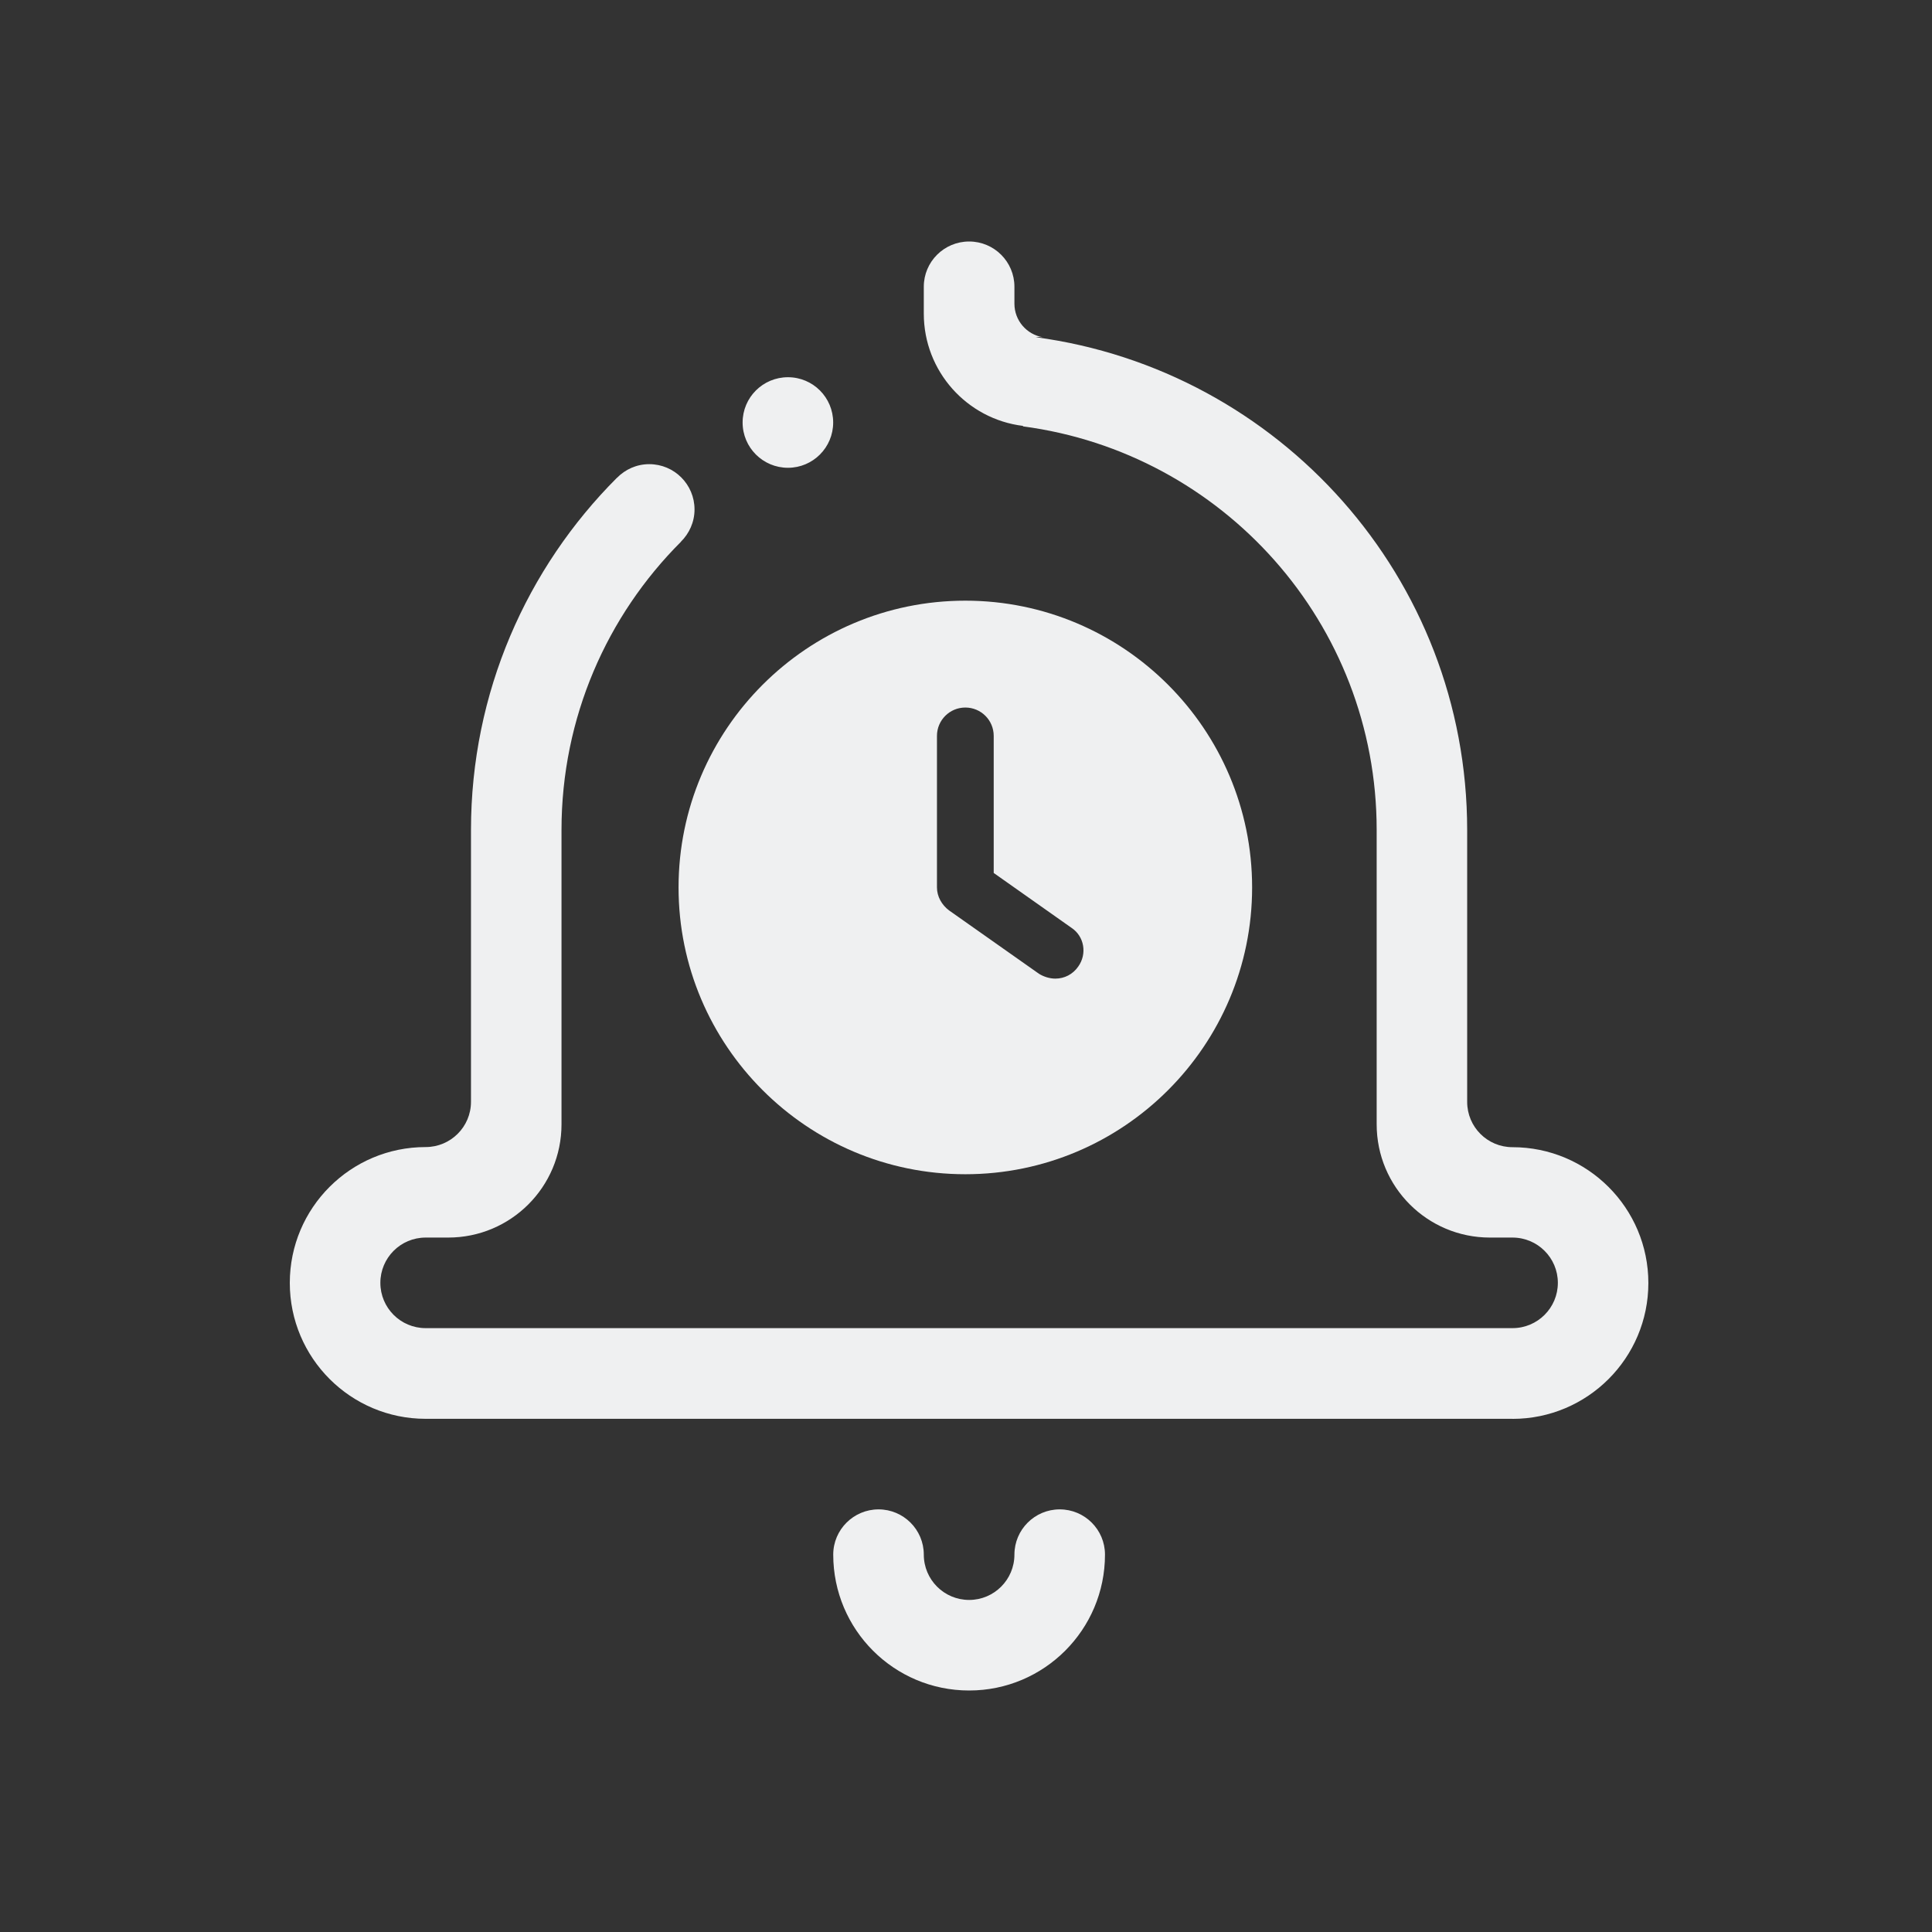 <?xml version="1.0" encoding="UTF-8" standalone="no"?>
<svg
   width="32"
   height="32"
   version="1.1"
   id="svg32"
   sodipodi:docname="kalarm.svg"
   inkscape:version="1.2.2 (b0a8486541, 2022-12-01)"
   xmlns:inkscape="http://www.inkscape.org/namespaces/inkscape"
   xmlns:sodipodi="http://sodipodi.sourceforge.net/DTD/sodipodi-0.dtd"
   xmlns="http://www.w3.org/2000/svg"
   xmlns:svg="http://www.w3.org/2000/svg"
   xmlns:rdf="http://www.w3.org/1999/02/22-rdf-syntax-ns#"
   xmlns:cc="http://creativecommons.org/ns#"
   xmlns:dc="http://purl.org/dc/elements/1.1/">
  <rect width="100%" height="100%" fill="#333333" stroke="none"/>
  <defs
     id="defs36" />
  <sodipodi:namedview
     pagecolor="#ffffff"
     bordercolor="#666666"
     borderopacity="1"
     objecttolerance="10"
     gridtolerance="10"
     guidetolerance="10"
     inkscape:pageopacity="0"
     inkscape:pageshadow="2"
     inkscape:window-width="1920"
     inkscape:window-height="998"
     id="namedview34"
     showgrid="false"
     inkscape:zoom="6.9384855"
     inkscape:cx="47.921121"
     inkscape:cy="15.637418"
     inkscape:window-x="0"
     inkscape:window-y="0"
     inkscape:window-maximized="1"
     inkscape:current-layer="svg32"
     inkscape:document-rotation="0"
     inkscape:lockguides="true"
     showguides="false"
     inkscape:pagecheckerboard="0"
     inkscape:showpageshadow="2"
     inkscape:deskcolor="#d1d1d1">
    <inkscape:grid
       type="xygrid"
       id="grid883"
       originx="0"
       originy="0" />
  </sodipodi:namedview>
  <g
     id="kalarm-disabled"
     transform="translate(32)">
    <rect
       style="opacity:0.001"
       width="32"
       height="32"
       x="0"
       y="0"
       id="rect22" />
    <path
       d="M 13.87,19.867 C 13.037,19.866 12.361,19.19 12.36,18.356 v -6.646 c 0,-2.014 3.021,-2.014 3.021,0 v 6.646 c -9.99e-4,0.834 -0.677,1.509 -1.51,1.51 z m 0,-9.063 z"
       id="path8-5"
       style="fill:#bf616a;fill-opacity:1;stroke-width:0.302"
       sodipodi:nodetypes="ccsscccccccc" />
    <path
       d="m 18.1,19.865 c -0.834,-0.001 -1.509,-0.677 -1.51,-1.51 v -6.646 c 0.002,-2.012 3.019,-2.012 3.021,0 v 6.646 c -9.99e-4,0.834 -0.677,1.509 -1.51,1.51 z m 0,-9.063 z"
       id="path10"
       style="fill:#bf616a;fill-opacity:1;stroke-width:0.302"
       sodipodi:nodetypes="cccccccccccc" />
    <path
       d="M 24.951,23.5 H 24.201 18.576 15.951 13.325 7.701 6.95 C 5.708,23.5 4.7,22.492 4.7,21.249 c 0,-1.243 1.008,-2.25 2.25,-2.25 0.414,0 0.751,-0.335 0.751,-0.75 V 13.748 c 0,-2.278 0.924,-4.34 2.417,-5.834 l 5.3e-4,0.001 c 0.137,-0.14 0.325,-0.227 0.535,-0.227 0.415,0 0.75,0.336 0.75,0.75 0,0.211 -0.089,0.399 -0.226,0.535 l 7.6e-4,0.001 c -1.222,1.221 -1.978,2.909 -1.978,4.773 v 4.876 c 0,1.036 -0.84,1.875 -1.876,1.875 H 6.95 c -0.415,0 -0.75,0.336 -0.75,0.75 0,0.414 0.335,0.75 0.75,0.75 h 2.251 6.751 6.75 2.25 c 0.415,0 0.751,-0.336 0.751,-0.75 0,-0.414 -0.336,-0.75 -0.751,-0.75 h -0.375 c -1.036,0 -1.875,-0.839 -1.875,-1.875 v -4.876 c 0,-3.426 -2.553,-6.248 -5.859,-6.685 0.003,-0.004 0.003,-0.007 -10e-4,-0.008 C 15.917,6.94 15.201,6.151 15.201,5.195 V 4.749 C 15.201,4.335 15.537,4 15.952,4 c 0.414,0 0.75,0.335 0.75,0.749 v 0.281 c 0,0.279 0.203,0.51 0.468,0.555 -0.044,-0.005 -0.078,-0.005 -0.116,0 4.033,0.541 7.147,3.984 7.147,8.165 v 4.501 c 0,0.415 0.336,0.75 0.75,0.75 1.243,0 2.251,1.007 2.251,2.25 0,1.242 -1.008,2.25 -2.251,2.25 z M 12.951,7.748 c -0.414,0 -0.751,-0.335 -0.751,-0.75 0,-0.415 0.336,-0.75 0.751,-0.75 0.415,0 0.749,0.336 0.749,0.75 0,0.414 -0.335,0.75 -0.749,0.75 z m 1.5,17.252 c 0.414,0 0.75,0.336 0.75,0.749 0,0.415 0.336,0.751 0.751,0.751 0.414,0 0.75,-0.336 0.75,-0.751 0,-0.413 0.336,-0.749 0.75,-0.749 0.415,0 0.75,0.336 0.75,0.749 0,1.244 -1.008,2.251 -2.25,2.251 -1.244,0 -2.251,-1.007 -2.251,-2.251 0,-0.413 0.337,-0.749 0.751,-0.749 z"
       id="path2-6-3"
       style="fill:#eff0f1;fill-opacity:1;stroke-width:0.047" />
  </g>
  <g
     id="kalarm">
    <rect
       style="opacity:0.001"
       width="32"
       height="32"
       x="0"
       y="0"
       id="rect17" />
    <path
       d="M 25.051,23.5 H 24.301 18.676 16.051 13.425 7.801 7.05 C 5.808,23.5 4.8,22.492 4.8,21.249 c 0,-1.243 1.008,-2.25 2.25,-2.25 0.414,0 0.751,-0.335 0.751,-0.75 V 13.748 c 0,-2.278 0.924,-4.34 2.417,-5.834 l 5.3e-4,0.001 c 0.137,-0.14 0.325,-0.227 0.535,-0.227 0.415,0 0.75,0.336 0.75,0.75 0,0.211 -0.089,0.399 -0.226,0.535 l 7.6e-4,0.001 c -1.222,1.221 -1.978,2.909 -1.978,4.773 v 4.876 c 0,1.036 -0.84,1.875 -1.876,1.875 H 7.05 c -0.415,0 -0.75,0.336 -0.75,0.75 0,0.414 0.335,0.75 0.75,0.75 h 2.251 6.751 6.75 2.25 c 0.415,0 0.751,-0.336 0.751,-0.75 0,-0.414 -0.336,-0.75 -0.751,-0.75 h -0.375 c -1.036,0 -1.875,-0.839 -1.875,-1.875 v -4.876 c 0,-3.426 -2.553,-6.248 -5.859,-6.685 0.003,-0.004 0.003,-0.007 -0.001,-0.008 C 16.017,6.94 15.301,6.151 15.301,5.195 V 4.749 C 15.301,4.335 15.637,4 16.052,4 c 0.414,0 0.75,0.335 0.75,0.749 v 0.281 c 0,0.279 0.203,0.51 0.468,0.555 -0.044,-0.005 -0.078,-0.005 -0.116,0 4.033,0.541 7.147,3.984 7.147,8.165 v 4.501 c 0,0.415 0.336,0.75 0.75,0.75 1.243,0 2.251,1.007 2.251,2.25 0,1.242 -1.008,2.25 -2.251,2.25 z M 13.051,7.748 c -0.414,0 -0.751,-0.335 -0.751,-0.75 0,-0.415 0.336,-0.75 0.751,-0.75 0.415,0 0.749,0.336 0.749,0.75 0,0.414 -0.335,0.75 -0.749,0.75 z m 1.5,17.252 c 0.414,0 0.75,0.336 0.75,0.749 0,0.415 0.336,0.751 0.751,0.751 0.414,0 0.75,-0.336 0.75,-0.751 0,-0.413 0.336,-0.749 0.75,-0.749 0.415,0 0.75,0.336 0.75,0.749 0,1.244 -1.008,2.251 -2.25,2.251 -1.244,0 -2.251,-1.007 -2.251,-2.251 0,-0.413 0.337,-0.749 0.751,-0.749 z"
       id="path2-6"
       style="fill:#eff0f1;fill-opacity:1;stroke-width:0.047" />
    <path
       d="m 15.989,9.949 c -2.62,0 -4.75,2.13 -4.75,4.75 0,2.62 2.13,4.75 4.75,4.75 2.62,0 4.75,-2.13 4.75,-4.75 0,-2.62 -2.13,-4.75 -4.75,-4.75 z m 1.87,6.06 c -0.09,0.13 -0.23,0.2 -0.38,0.2 -0.09,0 -0.19,-0.03 -0.27,-0.08 l -1.49,-1.05 c -0.12,-0.09 -0.2,-0.23 -0.2,-0.38 v -2.51 c 0,-0.26 0.21,-0.47 0.47,-0.47 0.26,0 0.47,0.21 0.47,0.47 v 2.27 l 1.29,0.91 c 0.21,0.14 0.26,0.43 0.11,0.64 z"
       id="path12"
       style="fill:#eff0f1;fill-opacity:1;stroke-width:0.1" />
  </g>
  <g
     id="kalarm-partdisabled"
     transform="translate(64,-22)">
    <rect
       style="opacity:0.001"
       width="32"
       height="32"
       x="0"
       y="22"
       id="rect27" />
    <path
       d="m 19.394,43.067 h -6.821 c -0.565,2e-6 -1.023,-0.458 -1.023,-1.023 v -6.821 c -2e-6,-0.565 0.458,-1.023 1.023,-1.023 h 6.821 c 0.565,-2e-6 1.023,0.458 1.023,1.023 v 6.821 c 2e-6,0.565 -0.458,1.023 -1.023,1.023 z m -6.821,-8.185 c -0.188,10e-7 -0.341,0.153 -0.341,0.341 v 6.821 c 0,0.188 0.153,0.341 0.341,0.341 h 6.821 c 0.188,0 0.341,-0.153 0.341,-0.341 z"
       id="path8"
       style="fill:#bf616a;fill-opacity:1;stroke-width:0.341"
       sodipodi:nodetypes="ccccccccccscccsccc" />
    <path
       d="M 24.951,45.5 H 24.201 18.576 15.951 13.325 7.701 6.95 C 5.708,45.5 4.7,44.492 4.7,43.249 c 0,-1.243 1.008,-2.25 2.25,-2.25 0.414,0 0.751,-0.335 0.751,-0.75 V 35.748 c 0,-2.278 0.924,-4.34 2.417,-5.834 l 5.3e-4,0.001 c 0.137,-0.14 0.325,-0.227 0.535,-0.227 0.415,0 0.75,0.336 0.75,0.75 0,0.211 -0.089,0.399 -0.226,0.535 l 7.6e-4,10e-4 c -1.222,1.221 -1.978,2.909 -1.978,4.773 v 4.876 c 0,1.036 -0.84,1.875 -1.876,1.875 H 6.95 c -0.415,0 -0.75,0.336 -0.75,0.75 0,0.414 0.335,0.75 0.75,0.75 h 2.251 6.751 6.75 2.25 c 0.415,0 0.751,-0.336 0.751,-0.75 0,-0.414 -0.336,-0.75 -0.751,-0.75 h -0.375 c -1.036,0 -1.875,-0.839 -1.875,-1.875 v -4.876 c 0,-3.426 -2.553,-6.248 -5.859,-6.685 0.003,-0.004 0.003,-0.007 -10e-4,-0.008 -0.925,-0.116 -1.64,-0.904 -1.64,-1.861 V 26.749 C 15.201,26.335 15.537,26 15.952,26 c 0.414,0 0.75,0.335 0.75,0.749 v 0.281 c 0,0.279 0.203,0.51 0.468,0.555 -0.044,-0.005 -0.078,-0.005 -0.116,0 4.033,0.541 7.147,3.984 7.147,8.165 v 4.501 c 0,0.415 0.336,0.75 0.75,0.75 1.243,0 2.251,1.007 2.251,2.25 0,1.242 -1.008,2.25 -2.251,2.25 z M 12.951,29.748 c -0.414,0 -0.751,-0.335 -0.751,-0.75 0,-0.415 0.336,-0.75 0.751,-0.75 0.415,0 0.749,0.336 0.749,0.75 0,0.414 -0.335,0.75 -0.749,0.75 z m 1.5,17.252 c 0.414,0 0.75,0.336 0.75,0.749 0,0.415 0.336,0.751 0.751,0.751 0.414,0 0.75,-0.336 0.75,-0.751 0,-0.413 0.336,-0.749 0.75,-0.749 0.415,0 0.75,0.336 0.75,0.749 0,1.244 -1.008,2.251 -2.25,2.251 -1.244,0 -2.251,-1.007 -2.251,-2.251 0,-0.413 0.337,-0.749 0.751,-0.749 z"
       id="path2-6-3-3"
       style="fill:#eff0f1;fill-opacity:1;stroke-width:0.047" />
  </g>
  <g
     id="22-22-kalarm-disabled">
    <rect
       style="opacity:0.001"
       width="22"
       height="22"
       x="32"
       y="-22"
       id="rect7" />
    <path
       d="M 41.835,-8.035 C 41.347,-8.036 40.951,-8.432 40.95,-8.92 v -3.896 c 0.002,-1.179 1.769,-1.179 1.771,0 v 3.896 c -5.85e-4,0.489 -0.397,0.885 -0.885,0.885 z m 0,-5.312 z"
       id="path8-5-9"
       style="fill:#bf616a;fill-opacity:1;stroke-width:0.177"
       sodipodi:nodetypes="cccccccccccc" />
    <path
       d="M 44.314,-8.035 C 43.826,-8.036 43.43,-8.432 43.429,-8.92 v -3.896 c 0.002,-1.179 1.769,-1.179 1.771,0 v 3.896 c -5.85e-4,0.489 -0.397,0.885 -0.885,0.885 z m 0,-5.312 z"
       id="path10-1"
       style="fill:#bf616a;fill-opacity:1;stroke-width:0.177"
       sodipodi:nodetypes="cccccccccccc" />
    <path
       d="m 49.326,-5.75 h -0.525 -3.938 -1.837 -1.838 -3.937 -0.525 c -0.87,0 -1.575,-0.706 -1.575,-1.575 0,-0.87 0.705,-1.575 1.575,-1.575 0.29,0 0.525,-0.235 0.525,-0.525 v -3.15 c 0,-1.594 0.647,-3.038 1.692,-4.084 l 3.71e-4,7e-4 c 0.096,-0.098 0.228,-0.159 0.375,-0.159 0.29,0 0.525,0.235 0.525,0.525 0,0.147 -0.063,0.279 -0.158,0.375 l 5.32e-4,7e-4 c -0.855,0.855 -1.384,2.036 -1.384,3.341 v 3.413 c 0,0.725 -0.588,1.313 -1.313,1.313 h -0.262 c -0.29,0 -0.525,0.235 -0.525,0.525 0,0.29 0.235,0.525 0.525,0.525 h 1.575 4.726 4.725 1.575 c 0.29,0 0.526,-0.235 0.526,-0.525 0,-0.29 -0.235,-0.525 -0.526,-0.525 h -0.262 c -0.725,0 -1.313,-0.588 -1.313,-1.313 v -3.413 c 0,-2.398 -1.787,-4.374 -4.101,-4.679 0.002,-0.003 0.002,-0.005 -7e-4,-0.006 -0.647,-0.081 -1.148,-0.633 -1.148,-1.302 v -0.312 c 0,-0.29 0.235,-0.525 0.526,-0.525 0.29,0 0.525,0.235 0.525,0.525 v 0.197 c 0,0.195 0.142,0.357 0.328,0.389 -0.031,-0.004 -0.054,-0.004 -0.081,0 2.823,0.379 5.003,2.789 5.003,5.715 v 3.15 c 0,0.29 0.235,0.525 0.525,0.525 0.87,0 1.576,0.705 1.576,1.575 0,0.87 -0.705,1.575 -1.576,1.575 z m -8.401,-11.026 c -0.29,0 -0.525,-0.235 -0.525,-0.525 0,-0.29 0.235,-0.525 0.525,-0.525 0.29,0 0.525,0.235 0.525,0.525 0,0.29 -0.234,0.525 -0.525,0.525 z m 1.05,12.076 c 0.29,0 0.525,0.235 0.525,0.525 0,0.29 0.235,0.526 0.526,0.526 0.29,0 0.525,-0.235 0.525,-0.526 0,-0.289 0.235,-0.525 0.525,-0.525 0.29,0 0.525,0.235 0.525,0.525 0,0.871 -0.705,1.576 -1.575,1.576 -0.871,0 -1.576,-0.705 -1.576,-1.576 0,-0.289 0.236,-0.525 0.526,-0.525 z"
       id="path2-6-6-7"
       style="fill:#eff0f1;fill-opacity:1;stroke-width:0.033" />
  </g>
  <g
     id="22-22-kalarm-partdisabled">
    <rect
       style="opacity:0.001"
       width="22"
       height="22"
       x="64"
       y="-22"
       id="rect12" />
    <path
       d="m 77.261,-8.135 h -4.358 c -0.361,10e-7 -0.654,-0.293 -0.654,-0.654 v -4.358 c 0,-0.361 0.293,-0.654 0.654,-0.654 h 4.358 c 0.361,-10e-7 0.654,0.293 0.654,0.654 v 4.358 c 10e-7,0.361 -0.293,0.654 -0.654,0.654 z m -4.358,-5.229 c -0.12,3e-6 -0.218,0.098 -0.218,0.218 v 4.358 c 10e-7,0.12 0.098,0.218 0.218,0.218 h 4.358 c 0.12,-4e-6 0.218,-0.098 0.218,-0.218 z"
       id="path8-0"
       style="fill:#bf616a;fill-opacity:1;stroke-width:0.218"
       sodipodi:nodetypes="cccsccsccccccccccc" />
    <path
       d="m 81.326,-5.75 h -0.525 -3.938 -1.837 -1.838 -3.937 -0.525 c -0.87,0 -1.575,-0.706 -1.575,-1.575 0,-0.87 0.705,-1.575 1.575,-1.575 0.29,0 0.525,-0.235 0.525,-0.525 v -3.15 c 0,-1.594 0.647,-3.038 1.692,-4.084 l 3.71e-4,7e-4 c 0.096,-0.098 0.228,-0.159 0.375,-0.159 0.29,0 0.525,0.235 0.525,0.525 0,0.147 -0.063,0.279 -0.158,0.375 l 5.32e-4,7e-4 c -0.855,0.855 -1.384,2.036 -1.384,3.341 v 3.413 c 0,0.725 -0.588,1.313 -1.313,1.313 h -0.262 c -0.29,0 -0.525,0.235 -0.525,0.525 0,0.29 0.235,0.525 0.525,0.525 h 1.575 4.726 4.725 1.575 c 0.29,0 0.526,-0.235 0.526,-0.525 0,-0.29 -0.235,-0.525 -0.526,-0.525 h -0.262 c -0.725,0 -1.313,-0.588 -1.313,-1.313 v -3.413 c 0,-2.398 -1.787,-4.374 -4.101,-4.679 0.002,-0.003 0.002,-0.005 -7e-4,-0.006 -0.647,-0.081 -1.148,-0.633 -1.148,-1.302 v -0.312 c 0,-0.29 0.235,-0.525 0.526,-0.525 0.29,0 0.525,0.235 0.525,0.525 v 0.197 c 0,0.195 0.142,0.357 0.328,0.389 -0.031,-0.004 -0.054,-0.004 -0.081,0 2.823,0.379 5.003,2.789 5.003,5.715 v 3.15 c 0,0.29 0.235,0.525 0.525,0.525 0.87,0 1.576,0.705 1.576,1.575 0,0.87 -0.705,1.575 -1.576,1.575 z m -8.401,-11.026 c -0.29,0 -0.525,-0.235 -0.525,-0.525 0,-0.29 0.235,-0.525 0.525,-0.525 0.29,0 0.525,0.235 0.525,0.525 0,0.29 -0.234,0.525 -0.525,0.525 z m 1.05,12.076 c 0.29,0 0.525,0.235 0.525,0.525 0,0.29 0.235,0.526 0.526,0.526 0.29,0 0.525,-0.235 0.525,-0.526 0,-0.289 0.235,-0.525 0.525,-0.525 0.29,0 0.525,0.235 0.525,0.525 0,0.871 -0.705,1.576 -1.575,1.576 -0.871,0 -1.576,-0.705 -1.576,-1.576 0,-0.289 0.236,-0.525 0.526,-0.525 z"
       id="path2-6-6-5"
       style="fill:#eff0f1;fill-opacity:1;stroke-width:0.033" />
  </g>
  <g
     id="22-22-kalarm">
    <rect
       style="opacity:0.001"
       width="22"
       height="22"
       x="0"
       y="-22"
       id="rect2" />
    <path
       d="M 17.326,-5.75 H 16.801 12.863 11.026 9.188 5.25 4.725 C 3.855,-5.75 3.15,-6.456 3.15,-7.326 c 0,-0.87 0.705,-1.575 1.575,-1.575 0.29,0 0.525,-0.235 0.525,-0.525 v -3.15 c 0,-1.594 0.647,-3.038 1.692,-4.084 l 3.71e-4,7e-4 c 0.096,-0.098 0.228,-0.159 0.375,-0.159 0.29,0 0.525,0.235 0.525,0.525 0,0.147 -0.063,0.279 -0.158,0.375 l 5.32e-4,7e-4 c -0.855,0.855 -1.384,2.036 -1.384,3.341 v 3.413 c 0,0.725 -0.588,1.313 -1.313,1.313 H 4.725 c -0.29,0 -0.525,0.235 -0.525,0.525 0,0.29 0.235,0.525 0.525,0.525 h 1.575 4.726 4.725 1.575 c 0.29,0 0.526,-0.235 0.526,-0.525 0,-0.29 -0.235,-0.525 -0.526,-0.525 h -0.262 c -0.725,0 -1.313,-0.588 -1.313,-1.313 v -3.413 c 0,-2.398 -1.787,-4.374 -4.101,-4.679 0.002,-0.003 0.002,-0.005 -7e-4,-0.006 -0.647,-0.081 -1.148,-0.633 -1.148,-1.302 v -0.312 c 0,-0.29 0.235,-0.525 0.526,-0.525 0.29,0 0.525,0.235 0.525,0.525 v 0.197 c 0,0.195 0.142,0.357 0.328,0.389 -0.031,-0.004 -0.054,-0.004 -0.081,0 2.823,0.379 5.003,2.789 5.003,5.715 v 3.15 c 0,0.29 0.235,0.525 0.525,0.525 0.87,0 1.576,0.705 1.576,1.575 0,0.87 -0.705,1.575 -1.576,1.575 z M 8.925,-16.777 c -0.29,0 -0.525,-0.235 -0.525,-0.525 0,-0.29 0.235,-0.525 0.525,-0.525 0.29,0 0.525,0.235 0.525,0.525 0,0.29 -0.234,0.525 -0.525,0.525 z m 1.05,12.076 c 0.29,0 0.525,0.235 0.525,0.525 0,0.29 0.235,0.526 0.526,0.526 0.29,0 0.525,-0.235 0.525,-0.526 0,-0.289 0.235,-0.525 0.525,-0.525 0.29,0 0.525,0.235 0.525,0.525 0,0.871 -0.705,1.576 -1.575,1.576 -0.871,0 -1.576,-0.705 -1.576,-1.576 0,-0.289 0.236,-0.525 0.526,-0.525 z"
       id="path2-6-6"
       style="fill:#eff0f1;fill-opacity:1;stroke-width:0.033" />
    <path
       d="m 11.05,-15.6 c -1.958,0 -3.55,1.592 -3.55,3.55 0,1.958 1.592,3.55 3.55,3.55 1.958,0 3.55,-1.592 3.55,-3.55 C 14.6,-14.008 13.008,-15.6 11.05,-15.6 Z m 1.398,4.529 c -0.067,0.097 -0.172,0.149 -0.284,0.149 -0.067,0 -0.142,-0.022 -0.202,-0.06 l -1.114,-0.785 c -0.09,-0.067 -0.149,-0.172 -0.149,-0.284 v -1.876 c 0,-0.194 0.157,-0.351 0.351,-0.351 0.194,0 0.351,0.157 0.351,0.351 v 1.697 l 0.964,0.68 c 0.157,0.105 0.194,0.321 0.082,0.478 z"
       id="path12-3"
       style="fill:#eff0f1;fill-opacity:1;stroke-width:0.075" />
  </g>
</svg>
